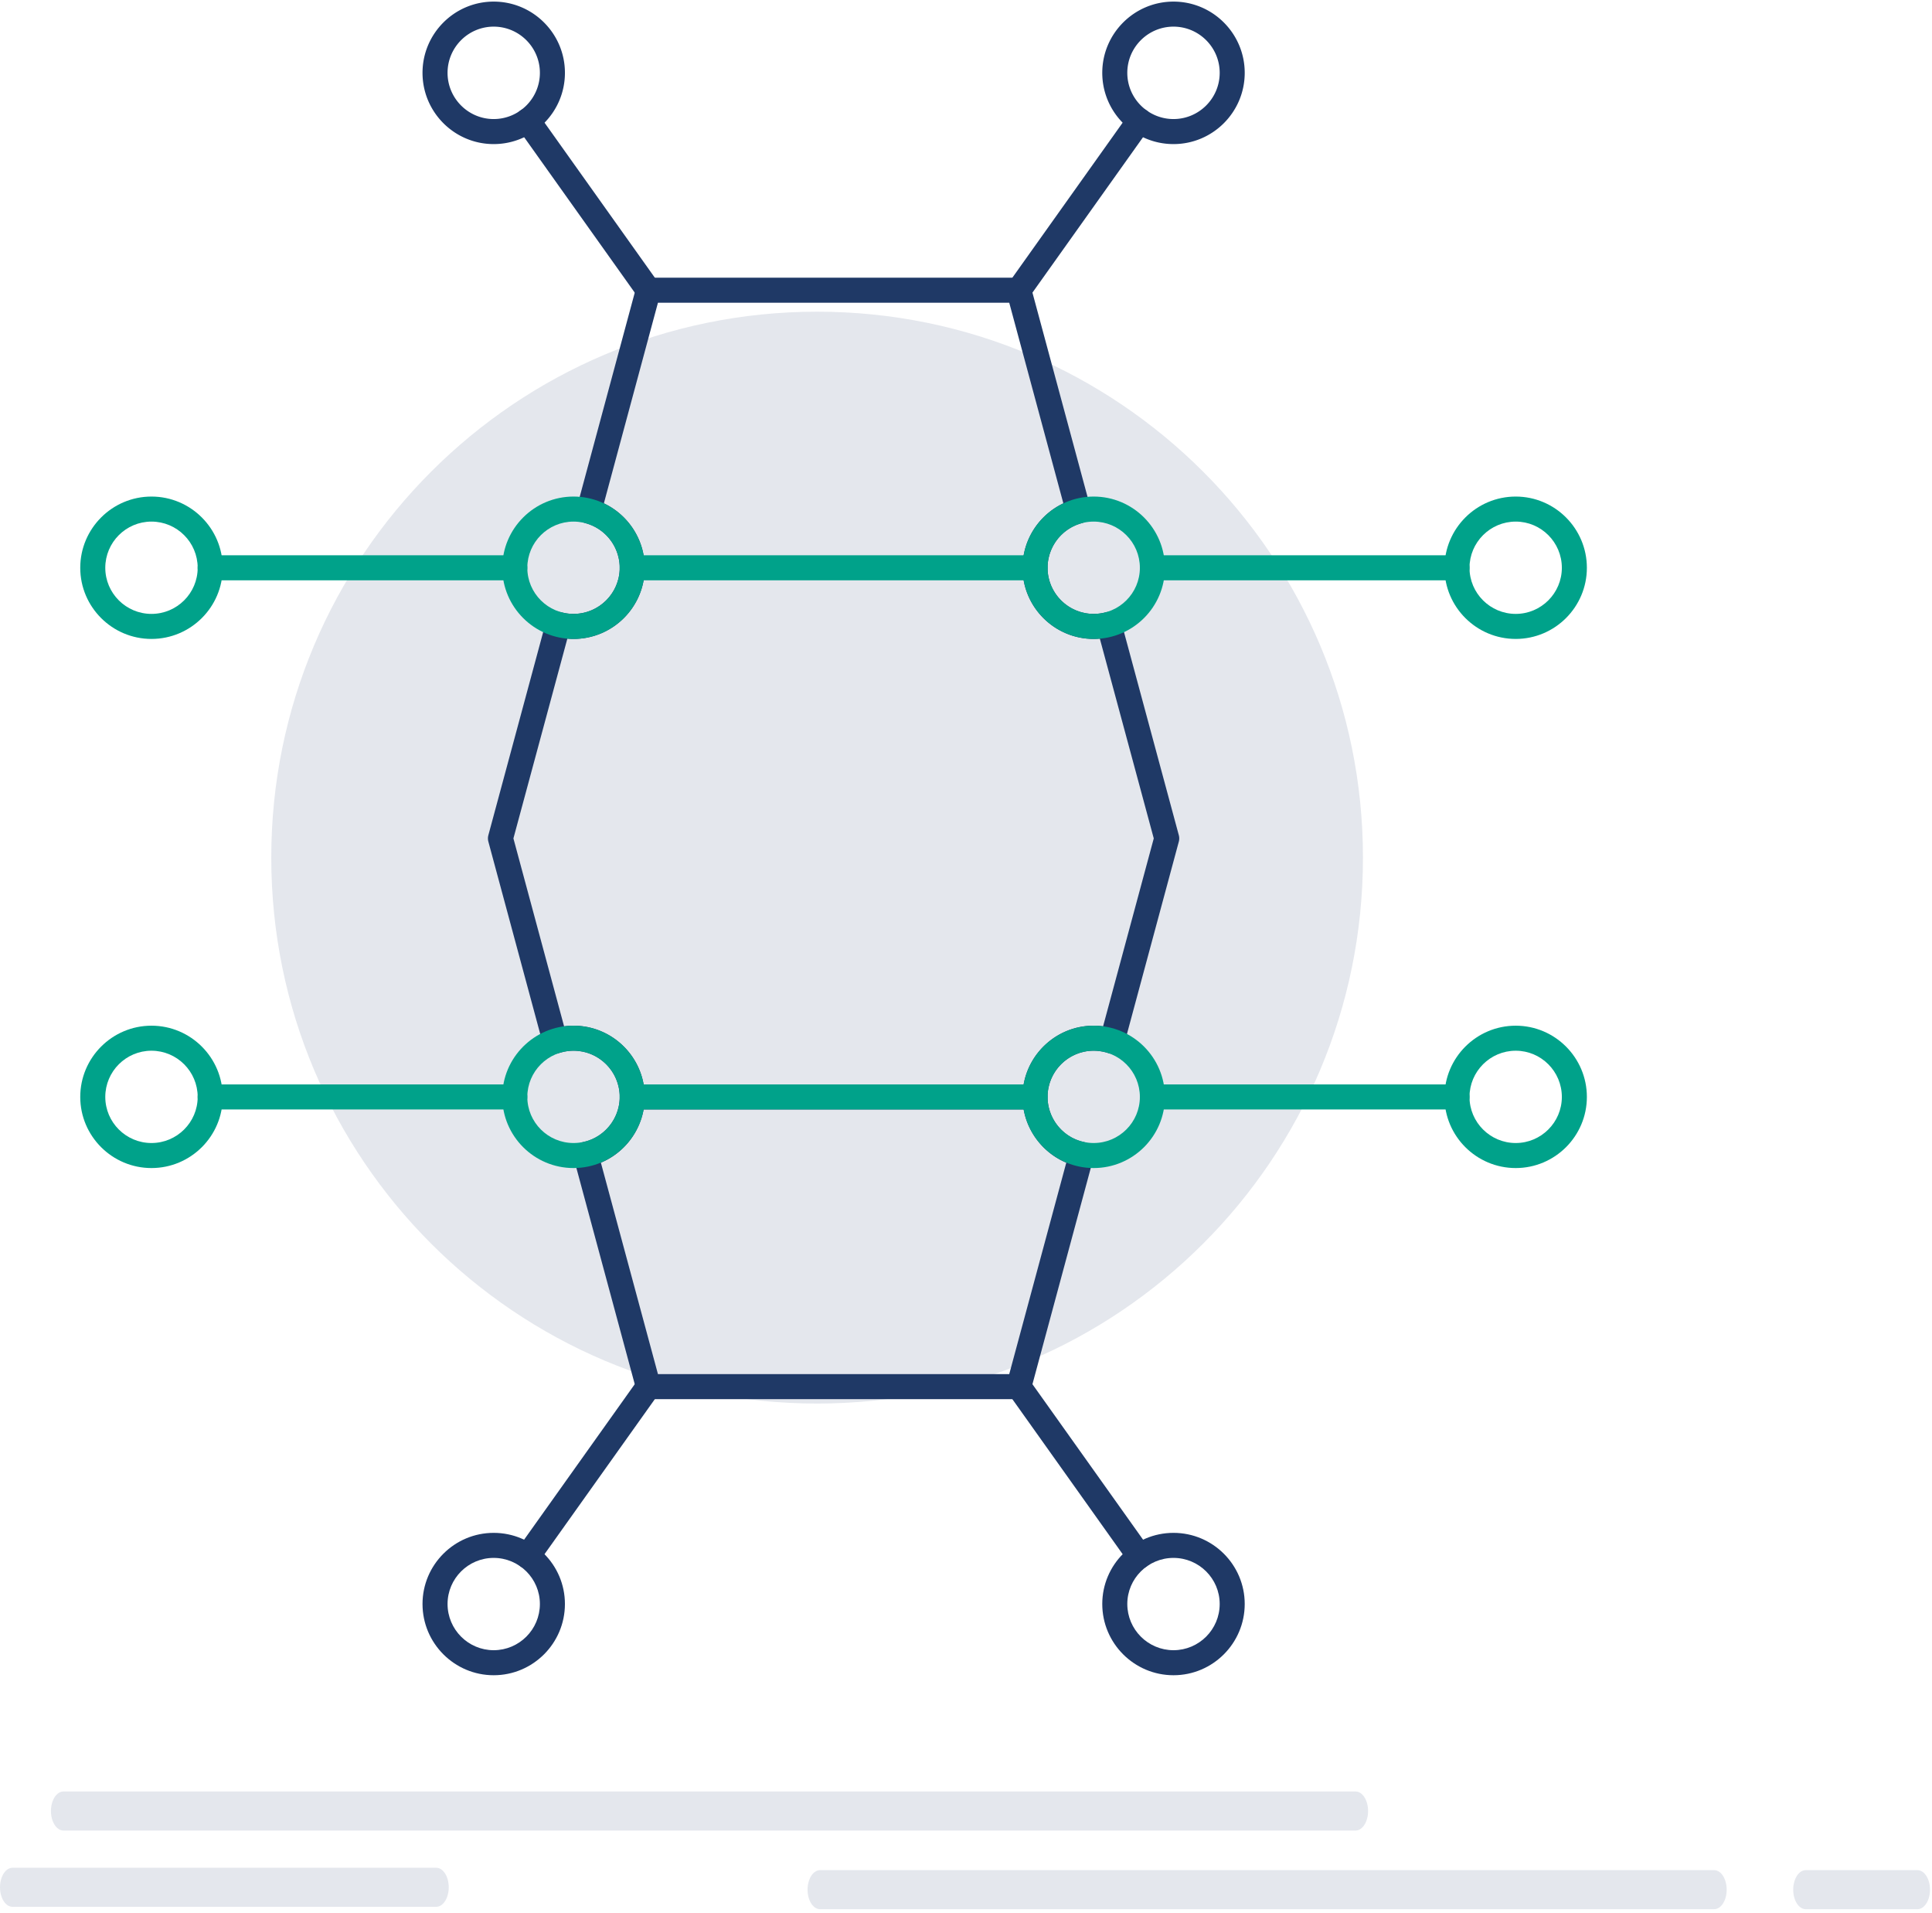 <svg xmlns="http://www.w3.org/2000/svg" width="403" height="399"><g fill="none" fill-rule="evenodd"><path fill="#1f3966" fill-opacity=".12" d="M56.585 178.862c0-62.857 51-113.857 113.853-113.857 62.904 0 113.863 51 113.863 113.857 0 62.9-50.96 113.859-113.863 113.859-62.854 0-113.853-50.958-113.853-113.859m226.175 202.91H13.238c-1.442 0-2.612-1.823-2.612-4.072 0-2.248 1.17-4.072 2.612-4.072H282.76c1.44 0 2.61 1.824 2.61 4.072 0 2.25-1.17 4.072-2.61 4.072m74.8 16.405h-186.5c-1.441 0-2.61-1.821-2.61-4.07 0-2.252 1.169-4.074 2.61-4.074h186.5c1.44 0 2.61 1.822 2.61 4.073 0 2.25-1.17 4.071-2.61 4.071m42.408 0h-23.307c-1.441 0-2.61-1.821-2.61-4.07 0-2.252 1.169-4.074 2.61-4.074h23.307c1.443 0 2.612 1.822 2.612 4.073 0 2.25-1.17 4.071-2.612 4.071m-308.975-.496H2.61c-1.441 0-2.61-1.823-2.61-4.072 0-2.247 1.169-4.072 2.61-4.072h88.383c1.442 0 2.61 1.825 2.61 4.072 0 2.25-1.168 4.072-2.61 4.072"/><g fill="#1f3966"><path d="M134.259 226.162h79.263c1.236-6.952 7.315-12.247 14.607-12.247.66 0 1.315.044 1.967.13l10.57-39.186-11.249-41.661a14.96 14.96 0 01-1.288.056c-8.181 0-14.836-6.654-14.836-14.834 0-5.812 3.397-11.022 8.516-13.443l-11.29-41.844h-73.275l-11.28 41.843c5.123 2.422 8.524 7.632 8.524 13.444 0 8.18-6.664 14.834-14.854 14.834-.432 0-.863-.019-1.29-.056l-11.249 41.66 10.57 39.189a14.77 14.77 0 011.969-.132c7.3 0 13.387 5.295 14.625 12.247zm2.985 60.422h73.275l11.9-44.1c-4.623-1.938-8.001-6.149-8.893-11.1h-79.271a14.95 14.95 0 01-8.915 11.101l11.904 44.1zm75.274 5.22h-77.273a2.61 2.61 0 01-2.52-1.929l-13.078-48.446a2.611 2.611 0 011.985-3.236c4.424-.926 7.635-4.889 7.635-9.42 0-5.314-4.322-9.638-9.633-9.638a9.773 9.773 0 00-3.03.49 2.613 2.613 0 01-3.328-1.802l-11.405-42.285a2.592 2.592 0 010-1.36l12.045-44.631a2.611 2.611 0 013.2-1.846 9.72 9.72 0 002.518.331c5.31 0 9.633-4.312 9.633-9.612a9.663 9.663 0 00-7.126-9.308 2.61 2.61 0 01-1.838-3.2l12.422-46.07a2.61 2.61 0 012.52-1.932h77.273c1.18 0 2.212.792 2.521 1.931l12.43 46.07a2.612 2.612 0 01-1.838 3.2 9.66 9.66 0 00-7.117 9.309c0 5.3 4.313 9.612 9.615 9.612a9.71 9.71 0 002.513-.33 2.609 2.609 0 013.198 1.84l12.05 44.636c.12.445.12.914 0 1.36l-11.404 42.285a2.613 2.613 0 01-3.337 1.8 9.656 9.656 0 00-3.02-.488c-5.302 0-9.615 4.324-9.615 9.638 0 4.53 3.202 8.492 7.615 9.42a2.605 2.605 0 011.688 1.192 2.6 2.6 0 01.294 2.043l-13.072 48.446a2.612 2.612 0 01-2.521 1.93z"/><path d="M212.516 63.133a2.61 2.61 0 01-2.125-4.125l25.16-35.358a2.61 2.61 0 114.255 3.027l-25.162 35.358a2.608 2.608 0 01-2.128 1.098m-77.269 0a2.61 2.61 0 01-2.13-1.097l-25.164-35.358a2.611 2.611 0 014.254-3.03l25.165 35.36a2.611 2.611 0 01-2.125 4.125"/><path d="M244.782 5.556c-5.314 0-9.637 4.322-9.637 9.636 0 5.314 4.323 9.637 9.637 9.637s9.636-4.323 9.636-9.637-4.322-9.636-9.636-9.636zm0 24.495c-8.193 0-14.858-6.666-14.858-14.859C229.924 7 236.589.334 244.782.334c8.192 0 14.856 6.666 14.856 14.858 0 8.193-6.664 14.859-14.856 14.859zM102.98 5.556c-5.307 0-9.623 4.322-9.623 9.636 0 5.314 4.316 9.637 9.622 9.637 5.314 0 9.638-4.323 9.638-9.637s-4.324-9.636-9.638-9.636zm0 24.495c-8.187 0-14.846-6.666-14.846-14.859C88.134 7 94.794.334 102.98.334c8.193 0 14.86 6.666 14.86 14.858 0 8.193-6.667 14.859-14.86 14.859zm134.7 297.111c-.816 0-1.62-.38-2.129-1.097l-25.16-35.357a2.61 2.61 0 114.253-3.027l25.162 35.357a2.611 2.611 0 01-2.126 4.124m-127.603 0a2.61 2.61 0 01-2.125-4.124l25.165-35.357a2.61 2.61 0 114.255 3.027l-25.165 35.357a2.608 2.608 0 01-2.13 1.097"/><path d="M244.782 324.911c-5.314 0-9.637 4.311-9.637 9.611 0 5.316 4.323 9.64 9.637 9.64s9.636-4.324 9.636-9.64c0-5.3-4.322-9.61-9.636-9.61zm0 24.471c-8.193 0-14.858-6.665-14.858-14.86 0-8.178 6.665-14.833 14.858-14.833 8.192 0 14.856 6.655 14.856 14.833 0 8.195-6.664 14.86-14.856 14.86zM102.98 324.911c-5.307 0-9.623 4.311-9.623 9.611 0 5.316 4.316 9.64 9.622 9.64 5.314 0 9.638-4.324 9.638-9.64 0-5.3-4.324-9.61-9.638-9.61zm0 24.471c-8.187 0-14.846-6.665-14.846-14.86 0-8.178 6.66-14.833 14.845-14.833 8.193 0 14.86 6.655 14.86 14.833 0 8.195-6.667 14.86-14.86 14.86z"/></g><g fill="#00A28A"><path d="M303.918 121.03h-63.54a2.61 2.61 0 110-5.222h63.54a2.61 2.61 0 010 5.222m-88.014 0h-84.026a2.61 2.61 0 010-5.222h84.026a2.61 2.61 0 110 5.222m-108.52 0H43.845a2.61 2.61 0 010-5.222h63.54a2.61 2.61 0 010 5.222"/><path d="M316.167 108.782c-5.315 0-9.64 4.323-9.64 9.638 0 5.3 4.325 9.612 9.64 9.612 5.305 0 9.622-4.312 9.622-9.612 0-5.315-4.317-9.638-9.622-9.638zm0 24.472c-8.195 0-14.86-6.654-14.86-14.834 0-8.193 6.665-14.859 14.86-14.859 8.184 0 14.843 6.666 14.843 14.859 0 8.18-6.66 14.834-14.843 14.834zM31.596 108.782c-5.312 0-9.635 4.323-9.635 9.638 0 5.3 4.323 9.612 9.635 9.612 5.315 0 9.639-4.312 9.639-9.612 0-5.315-4.324-9.638-9.64-9.638zm0 24.472c-8.192 0-14.857-6.654-14.857-14.834 0-8.193 6.665-14.859 14.857-14.859 8.194 0 14.86 6.666 14.86 14.859 0 8.18-6.666 14.834-14.86 14.834zm196.533-24.472c-5.301 0-9.614 4.323-9.614 9.638 0 5.3 4.313 9.612 9.614 9.612 5.315 0 9.64-4.312 9.64-9.612 0-5.315-4.325-9.638-9.64-9.638zm0 24.472c-8.18 0-14.835-6.654-14.835-14.834 0-8.193 6.655-14.859 14.835-14.859 8.194 0 14.86 6.666 14.86 14.859 0 8.18-6.666 14.834-14.86 14.834zm-108.495-24.472c-5.316 0-9.64 4.323-9.64 9.638 0 5.3 4.324 9.612 9.64 9.612 5.312 0 9.634-4.312 9.634-9.612 0-5.315-4.322-9.638-9.634-9.638zm0 24.472c-8.194 0-14.86-6.654-14.86-14.834 0-8.193 6.666-14.859 14.86-14.859 8.19 0 14.855 6.666 14.855 14.859 0 8.18-6.665 14.834-14.855 14.834z"/></g><g fill="#00A28A"><path d="M303.918 231.384h-63.54a2.61 2.61 0 110-5.222h63.54a2.61 2.61 0 010 5.222m-88.014 0h-84.026a2.61 2.61 0 010-5.222h84.026a2.61 2.61 0 110 5.222m-108.52 0H43.845a2.61 2.61 0 010-5.222h63.54a2.61 2.61 0 010 5.222"/><path d="M316.167 219.135c-5.315 0-9.64 4.324-9.64 9.638 0 5.3 4.325 9.612 9.64 9.612 5.305 0 9.622-4.312 9.622-9.612 0-5.314-4.317-9.638-9.622-9.638zm0 24.471c-8.195 0-14.86-6.653-14.86-14.833 0-8.194 6.665-14.858 14.86-14.858 8.184 0 14.843 6.664 14.843 14.858 0 8.18-6.66 14.833-14.843 14.833zM31.596 219.135c-5.312 0-9.635 4.324-9.635 9.638 0 5.3 4.323 9.612 9.635 9.612 5.315 0 9.639-4.312 9.639-9.612 0-5.314-4.324-9.638-9.64-9.638zm0 24.471c-8.192 0-14.857-6.653-14.857-14.833 0-8.194 6.665-14.858 14.857-14.858 8.194 0 14.86 6.664 14.86 14.858 0 8.18-6.666 14.833-14.86 14.833zm196.533-24.471c-5.301 0-9.614 4.324-9.614 9.638 0 5.3 4.313 9.612 9.614 9.612 5.315 0 9.64-4.312 9.64-9.612 0-5.314-4.325-9.638-9.64-9.638zm0 24.471c-8.18 0-14.835-6.653-14.835-14.833 0-8.194 6.655-14.858 14.835-14.858 8.194 0 14.86 6.664 14.86 14.858 0 8.18-6.666 14.833-14.86 14.833zm-108.495-24.471c-5.316 0-9.64 4.324-9.64 9.638 0 5.3 4.324 9.612 9.64 9.612 5.312 0 9.634-4.312 9.634-9.612 0-5.314-4.322-9.638-9.634-9.638zm0 24.471c-8.194 0-14.86-6.653-14.86-14.833 0-8.194 6.666-14.858 14.86-14.858 8.19 0 14.855 6.664 14.855 14.858 0 8.18-6.665 14.833-14.855 14.833z"/></g></g></svg>